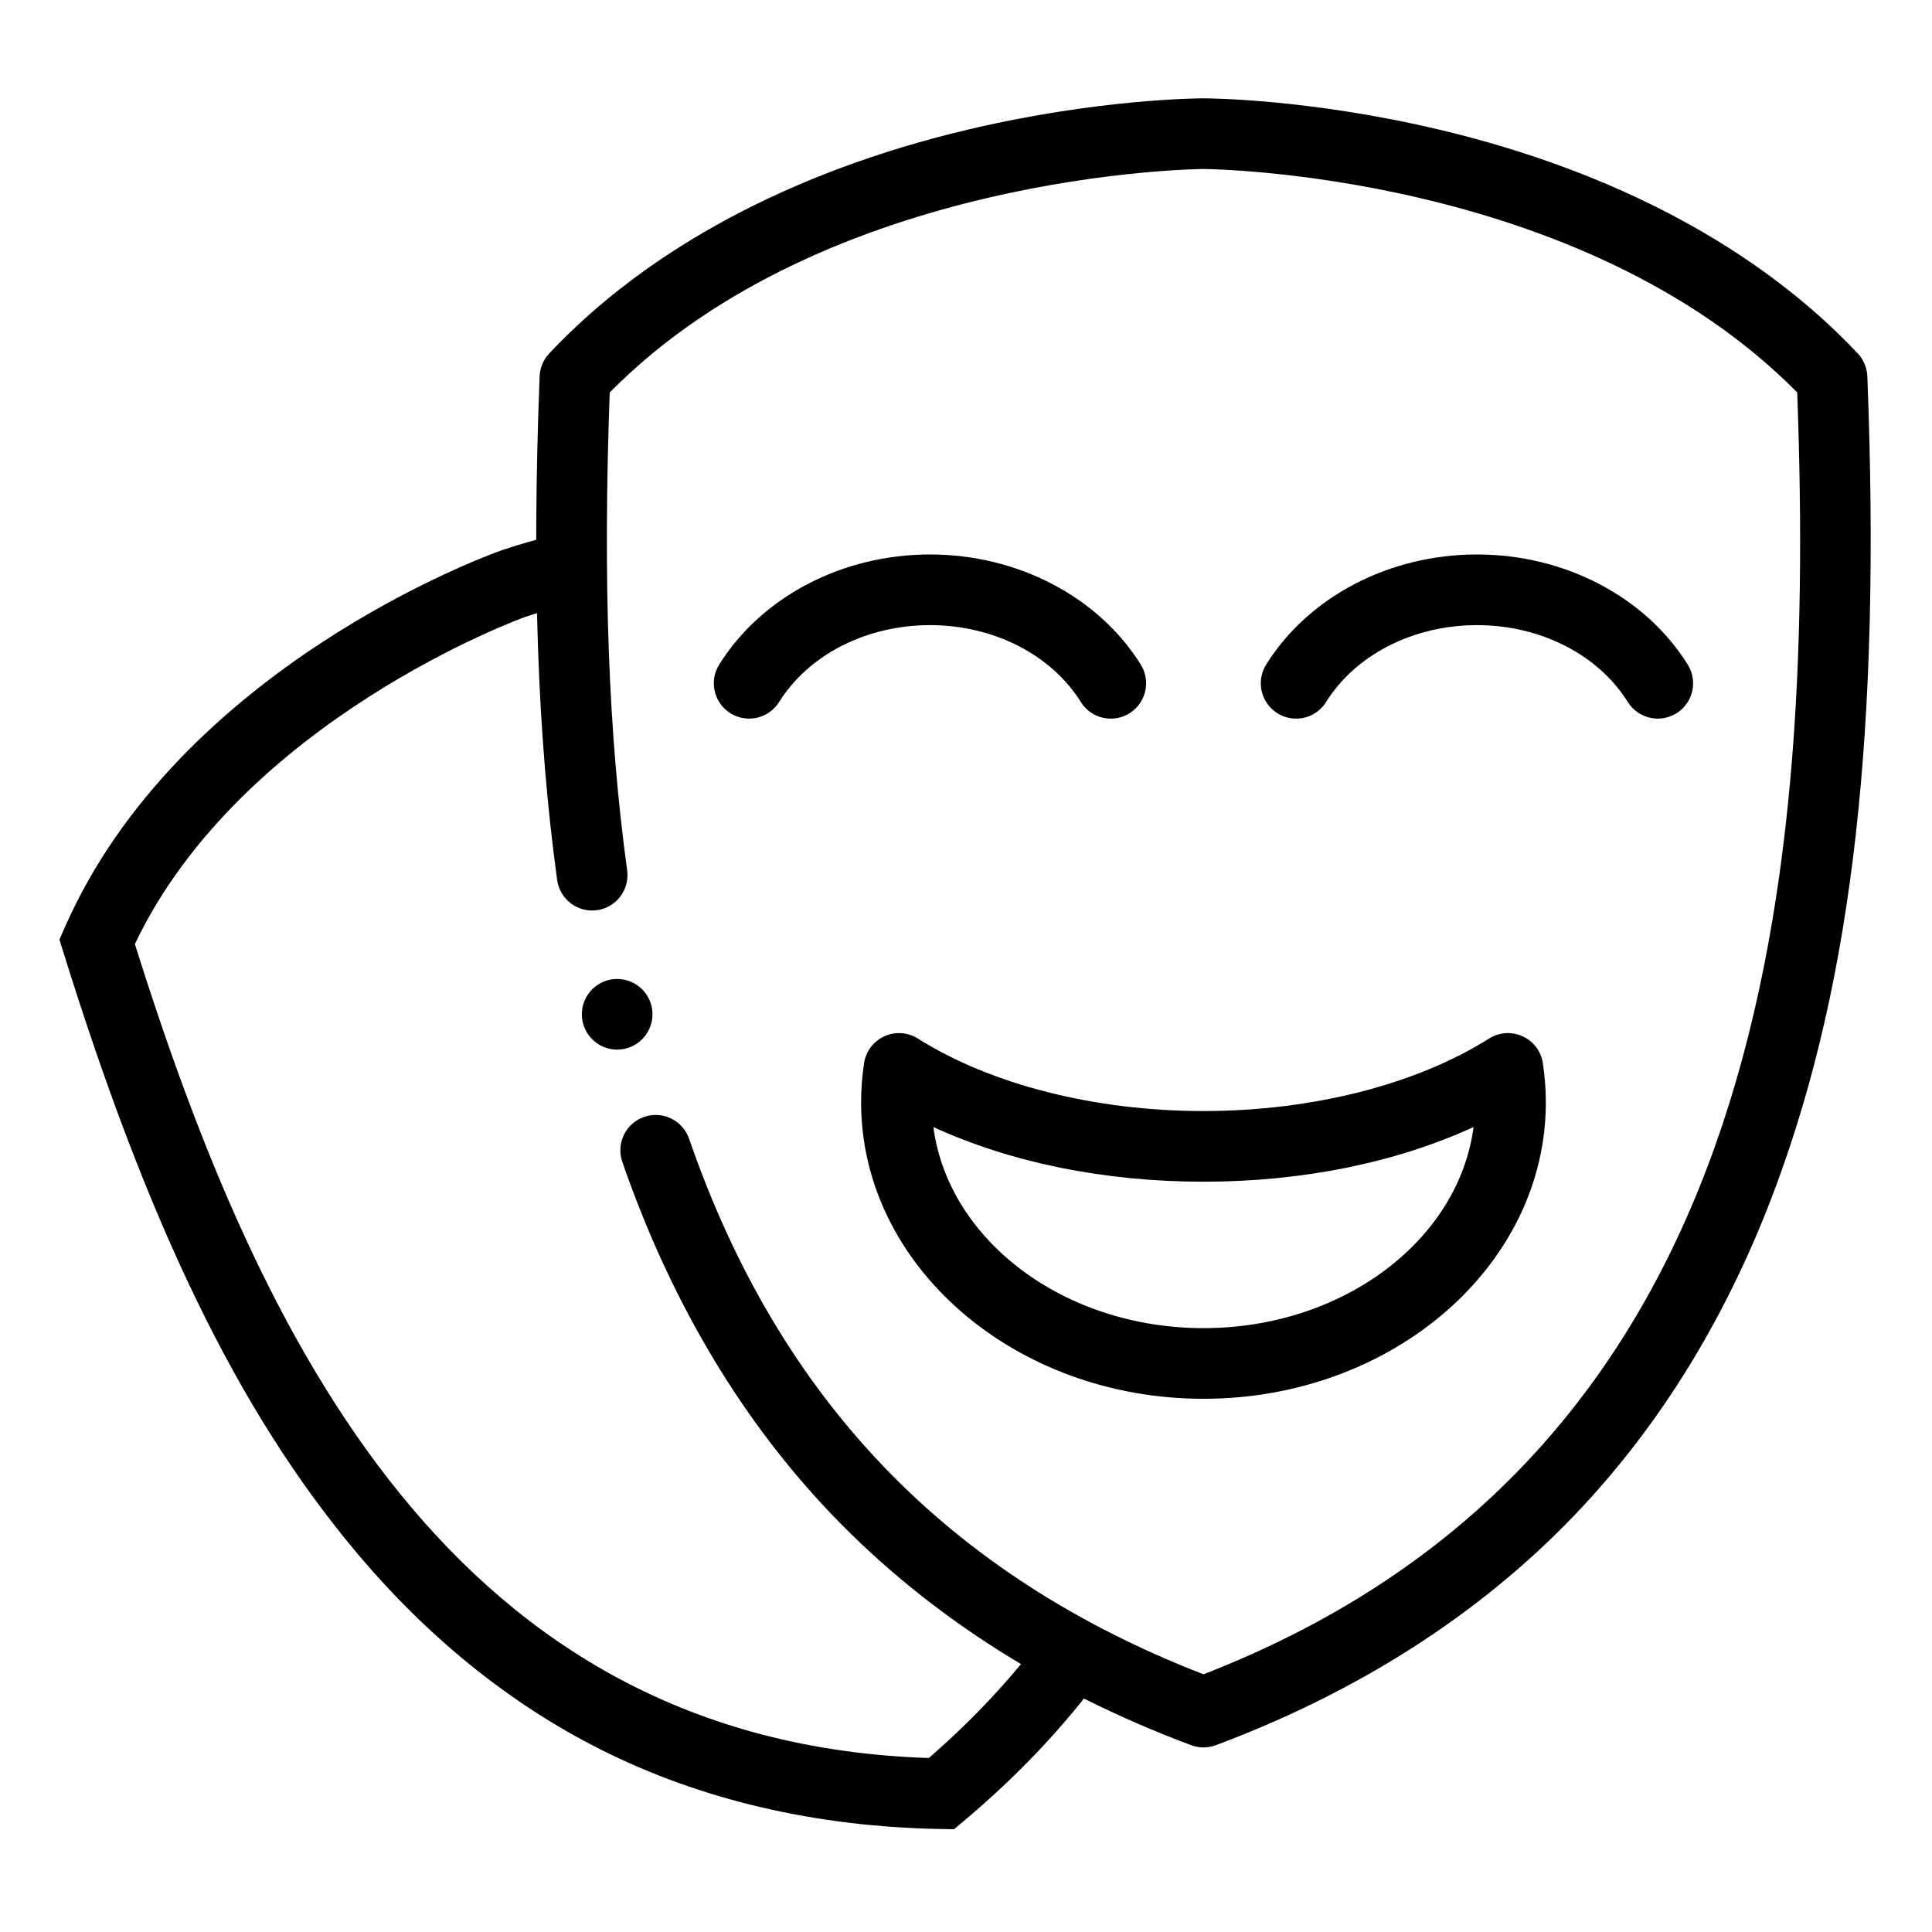 <svg height="682pt" viewBox="-21 -35 682.665 682" width="682pt" xmlns="http://www.w3.org/2000/svg"><path d="m404.242 582.121c-1.484 0-2.969-.266-4.379-.797-52.109-19.516-95.785-47.969-129.824-84.562-30.758-33.059-54.691-73.965-71.152-121.562-2.25-6.516 1.199-13.625 7.719-15.879 6.516-2.254 13.625 1.203 15.879 7.723 31.875 92.191 91.352 154.133 181.754 189.23 195.695-76.035 216.457-270.828 209.797-452.934-76.867-77.855-208.465-78.953-209.805-78.957-1.32.004-132.918 1.102-209.789 78.957-2.434 66.828-.469 120.598 6.16 168.867.938 6.832-3.84 13.133-10.672 14.07-6.82.941-13.125-3.84-14.062-10.672-6.992-50.891-8.957-107.449-6.191-177.98.117-3.008 1.32-5.875 3.379-8.066 34.844-37.039 85.91-64.363 147.672-79.031 46.273-10.984 82.016-11.113 83.516-11.113s37.234.129 83.512 11.113c61.766 14.668 112.824 42 147.676 79.031 2.059 2.191 3.262 5.059 3.379 8.066 4.867 124.289-5.047 212.43-32.145 285.785-16.832 45.555-40.805 84.777-71.254 116.57-33.547 35.031-76.207 62.398-126.789 81.344-1.414.531-2.895.797-4.379.797zm0 0"/><path d="m436.973 218.594c-2.262 0-4.543-.609-6.598-1.895-5.852-3.652-7.637-11.352-3.984-17.199 14.977-24 43.516-38.914 74.488-38.914 30.965 0 59.504 14.914 74.48 38.914 3.652 5.848 1.871 13.547-3.98 17.199-5.848 3.648-13.547 1.867-17.199-3.984-10.457-16.75-30.879-27.16-53.301-27.16-22.43 0-42.852 10.41-53.309 27.16-2.363 3.797-6.434 5.879-10.598 5.879zm-65.465 0c-4.164 0-8.234-2.082-10.602-5.879-10.453-16.75-30.879-27.16-53.301-27.16-22.426 0-42.852 10.41-53.305 27.16-3.648 5.852-11.348 7.633-17.195 3.984-5.852-3.652-7.633-11.352-3.984-17.199 14.98-24 43.52-38.914 74.484-38.914 30.969 0 59.508 14.914 74.484 38.914 3.652 5.848 1.863 13.547-3.984 17.199-2.059 1.285-4.344 1.895-6.598 1.895zm0 0"/><path d="m404.242 458.926c-66.707 0-120.977-46.98-120.977-104.734 0-4.625.355-9.297 1.055-13.883.637-4.16 3.332-7.727 7.16-9.473 3.828-1.75 8.281-1.449 11.844.801 25.805 16.277 62.586 25.613 100.914 25.613s75.109-9.336 100.918-25.613c3.559-2.25 8.012-2.551 11.84-.801 3.832 1.746 6.523 5.309 7.156 9.469.703 4.582 1.062 9.258 1.062 13.887 0 57.754-54.27 104.734-120.973 104.734zm-95.438-96.023c5.238 39.895 46.039 71.055 95.438 71.055 49.395 0 90.195-31.16 95.434-71.062-27.289 12.551-60.398 19.324-95.434 19.324-35.035 0-68.145-6.773-95.438-19.316zm0 0"/><path d="m316.098 611.027-4.676-.086c-44.27-.785-84.738-10.254-120.285-28.145-32.266-16.238-61.543-39.984-87.027-70.574-40.906-49.105-72.586-114.215-102.723-211.109l-1.387-4.457 1.879-4.273c40.449-91.992 149.434-131.516 154.055-133.156.34-.125 8.562-3.02 22.109-6.324l5.918 24.258c-12.203 2.977-19.621 5.574-19.699 5.605-.992.352-99.988 36.406-137.613 115.488 44.062 140.051 112.352 282.062 280.527 287.605 15.93-13.809 29.777-28.688 41.207-44.281l20.141 14.754c-13.457 18.359-29.887 35.75-48.848 51.688zm0 0"/><path d="m197.07 335.547c6.879 0 12.484-5.609 12.484-12.484s-5.605-12.484-12.484-12.484c-6.875 0-12.48 5.609-12.48 12.484s5.605 12.484 12.48 12.484zm0 0" fill-rule="evenodd"/></svg>